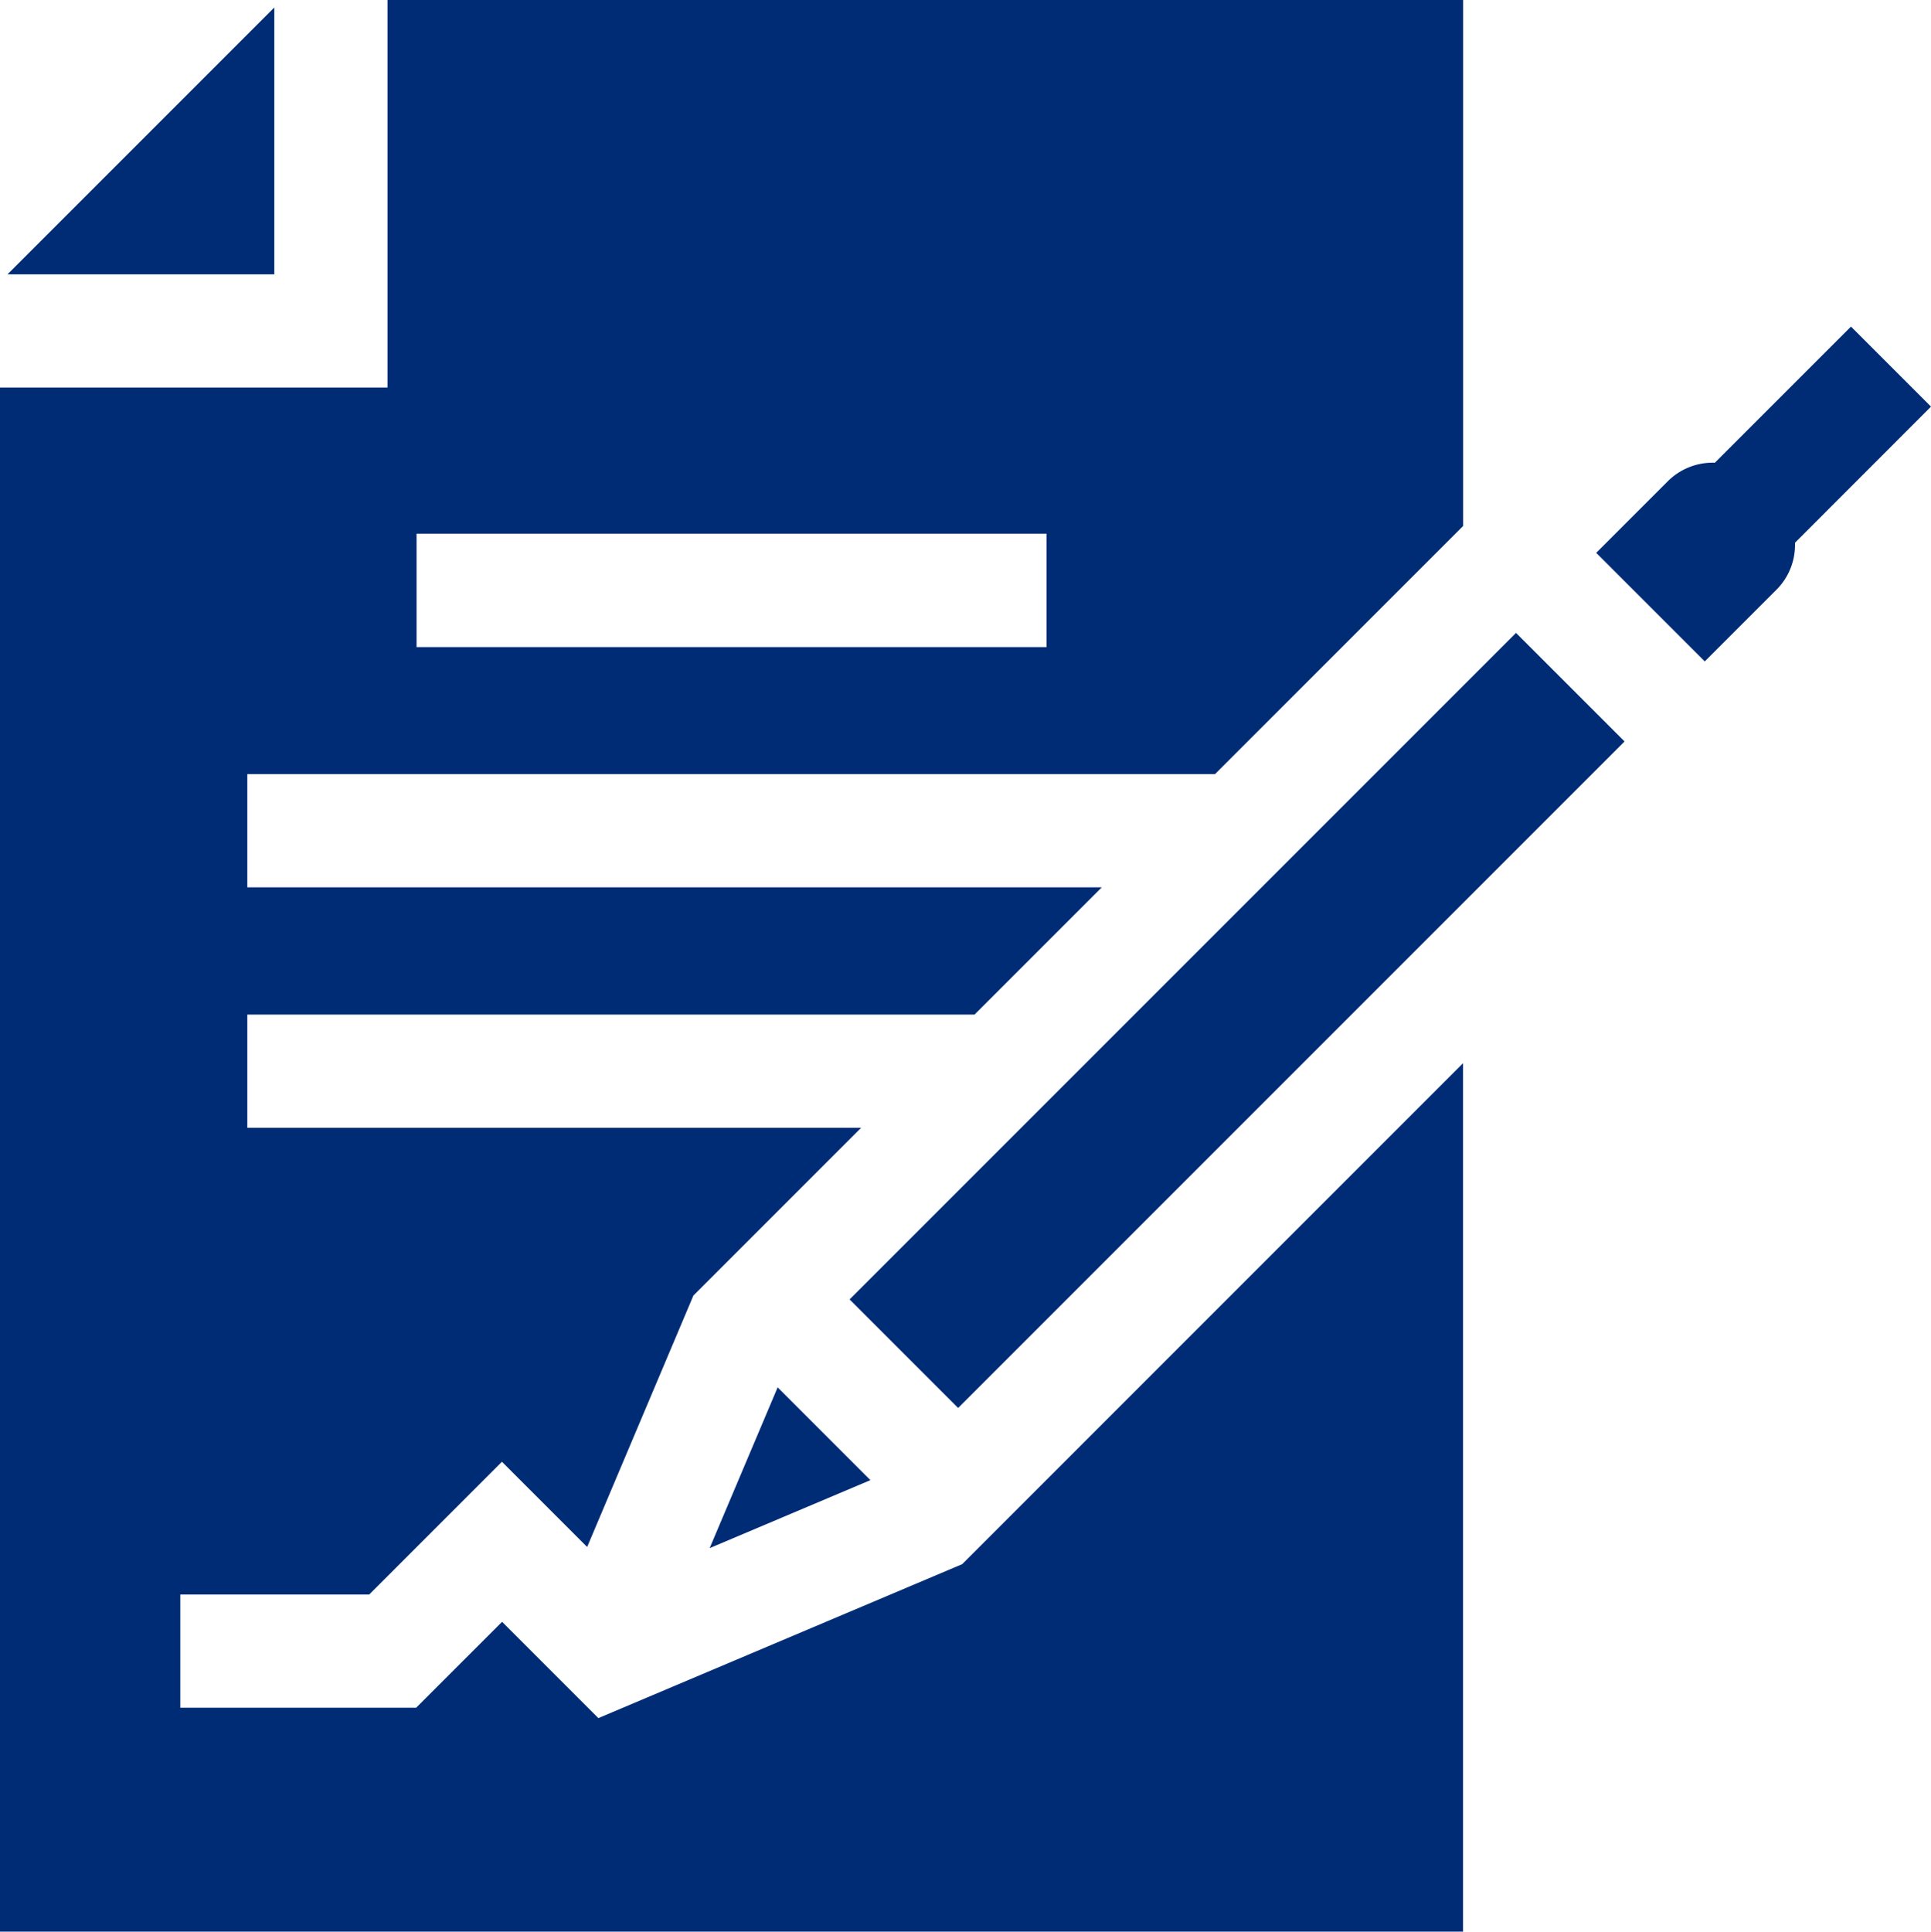 <svg xmlns="http://www.w3.org/2000/svg" width="39.991" height="40" viewBox="0 0 39.991 40">
  <g id="contract" transform="translate(-0.055 0)">
    <path id="Trazado_480" data-name="Trazado 480" d="M7.566,1.985,2.04,7.511H7.566Z" transform="translate(-1.83 -1.83)" fill="#002c76"/>
    <path id="Trazado_481" data-name="Trazado 481" d="M430.133,88.226l-1.657-1.657-2.819,2.819a1.313,1.313,0,0,0-.974.383L423.2,91.254l2.248,2.248,1.483-1.483a1.309,1.309,0,0,0,.386-.932c0-.014,0-.029,0-.043Z" transform="translate(-390.087 -79.806)" fill="#002c76"/>
    <path id="Trazado_482" data-name="Trazado 482" d="M0,0H19.519V3.179H0Z" transform="translate(17.65 26.908) rotate(-45)" fill="#002c76"/>
    <path id="Trazado_483" data-name="Trazado 483" d="M189.583,367.728l-1.408,3.329,3.329-1.408Z" transform="translate(-173.423 -338.999)" fill="#002c76"/>
    <path id="Trazado_484" data-name="Trazado 484" d="M12.447,35.578l-1.994-1.994L8.673,35.363H3.789V33.019H7.7l2.75-2.75,1.765,1.765,2.2-5.206,3.474-3.474H5.177V21.01H20.237l2.635-2.635H5.177V16.031h20.04l5.14-5.14V0H8.08V8.025H.055V40h30.3V22.016L19.982,32.39ZM8.682,11.051H21.729V13.4H8.682Z" fill="#002c76"/>
  </g>
</svg>

